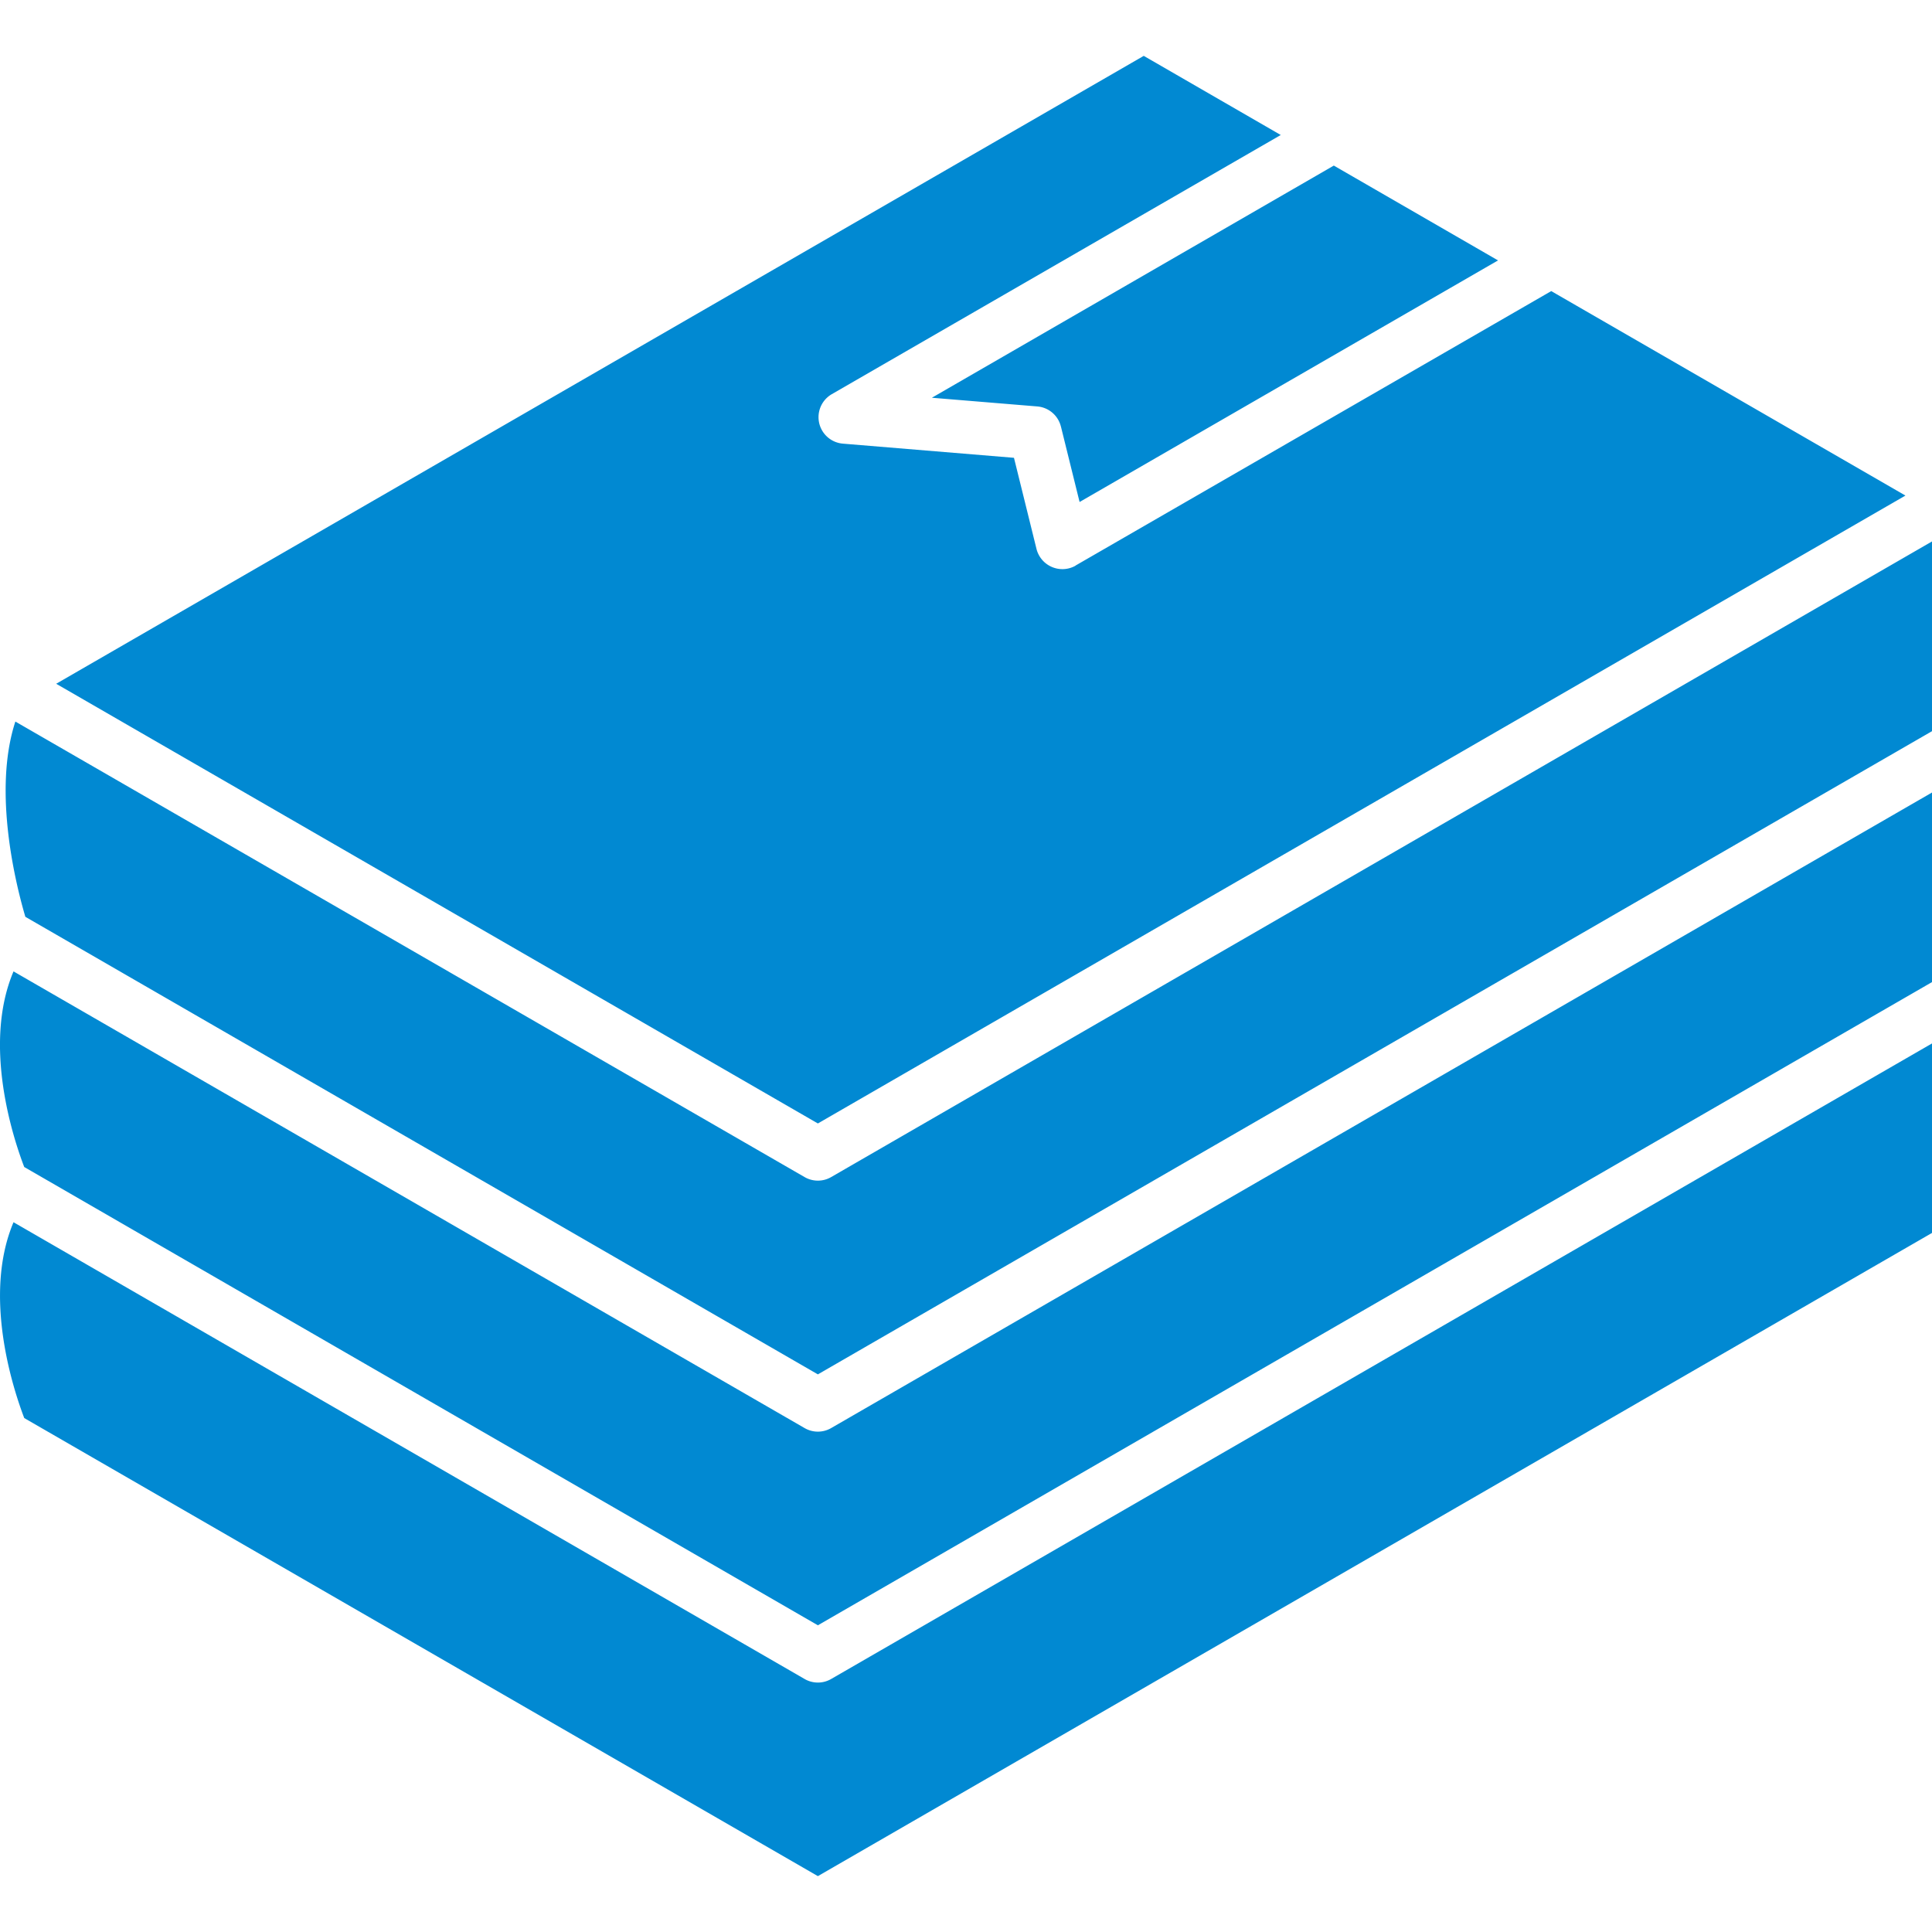 <!DOCTYPE svg PUBLIC "-//W3C//DTD SVG 1.1//EN" "http://www.w3.org/Graphics/SVG/1.1/DTD/svg11.dtd">
<!-- Uploaded to: SVG Repo, www.svgrepo.com, Transformed by: SVG Repo Mixer Tools -->
<svg fill="" width="800px" height="800px" viewBox="0 0 24 24" role="img" xmlns="http://www.w3.org/2000/svg" stroke="">

<g id="SVGRepo_bgCarrier" stroke-width="0"/>

<g id="SVGRepo_tracerCarrier" stroke-linecap="round" stroke-linejoin="round"/>

<g id="SVGRepo_iconCarrier">

<path d="M.301 17.615c-.13-.34-.522-1.512-.133-2.432l9.827 5.674a.329.329 0 0 0 .33 0L24 12.962v2.354l-13.84 7.99L.3 17.615zm-.11-8.652c-.288.877.015 2.058.124 2.426l9.845 5.684L24 9.083V6.726l-13.675 7.896a.329.329 0 0 1-.33 0L.19 8.963zm13.17-1.936a.332.332 0 0 1-.485-.207l-.28-1.133-2.126-.176a.33.33 0 0 1-.138-.614l5.578-3.22-1.702-.983-13.51 7.8 9.462 5.462 13.51-7.8-4.4-2.54-5.91 3.41zm-.182-1.729.232.938 5.198-3.001-2.04-1.178-4.993 2.884 1.31.108a.33.33 0 0 1 .293.25zM24 9.845 10.325 17.74a.329.329 0 0 1-.33 0L.168 12.067c-.39.919.003 2.091.133 2.43l9.859 5.693L24 12.2V9.844z" fill="#0189d2"/>

</g>

</svg>
